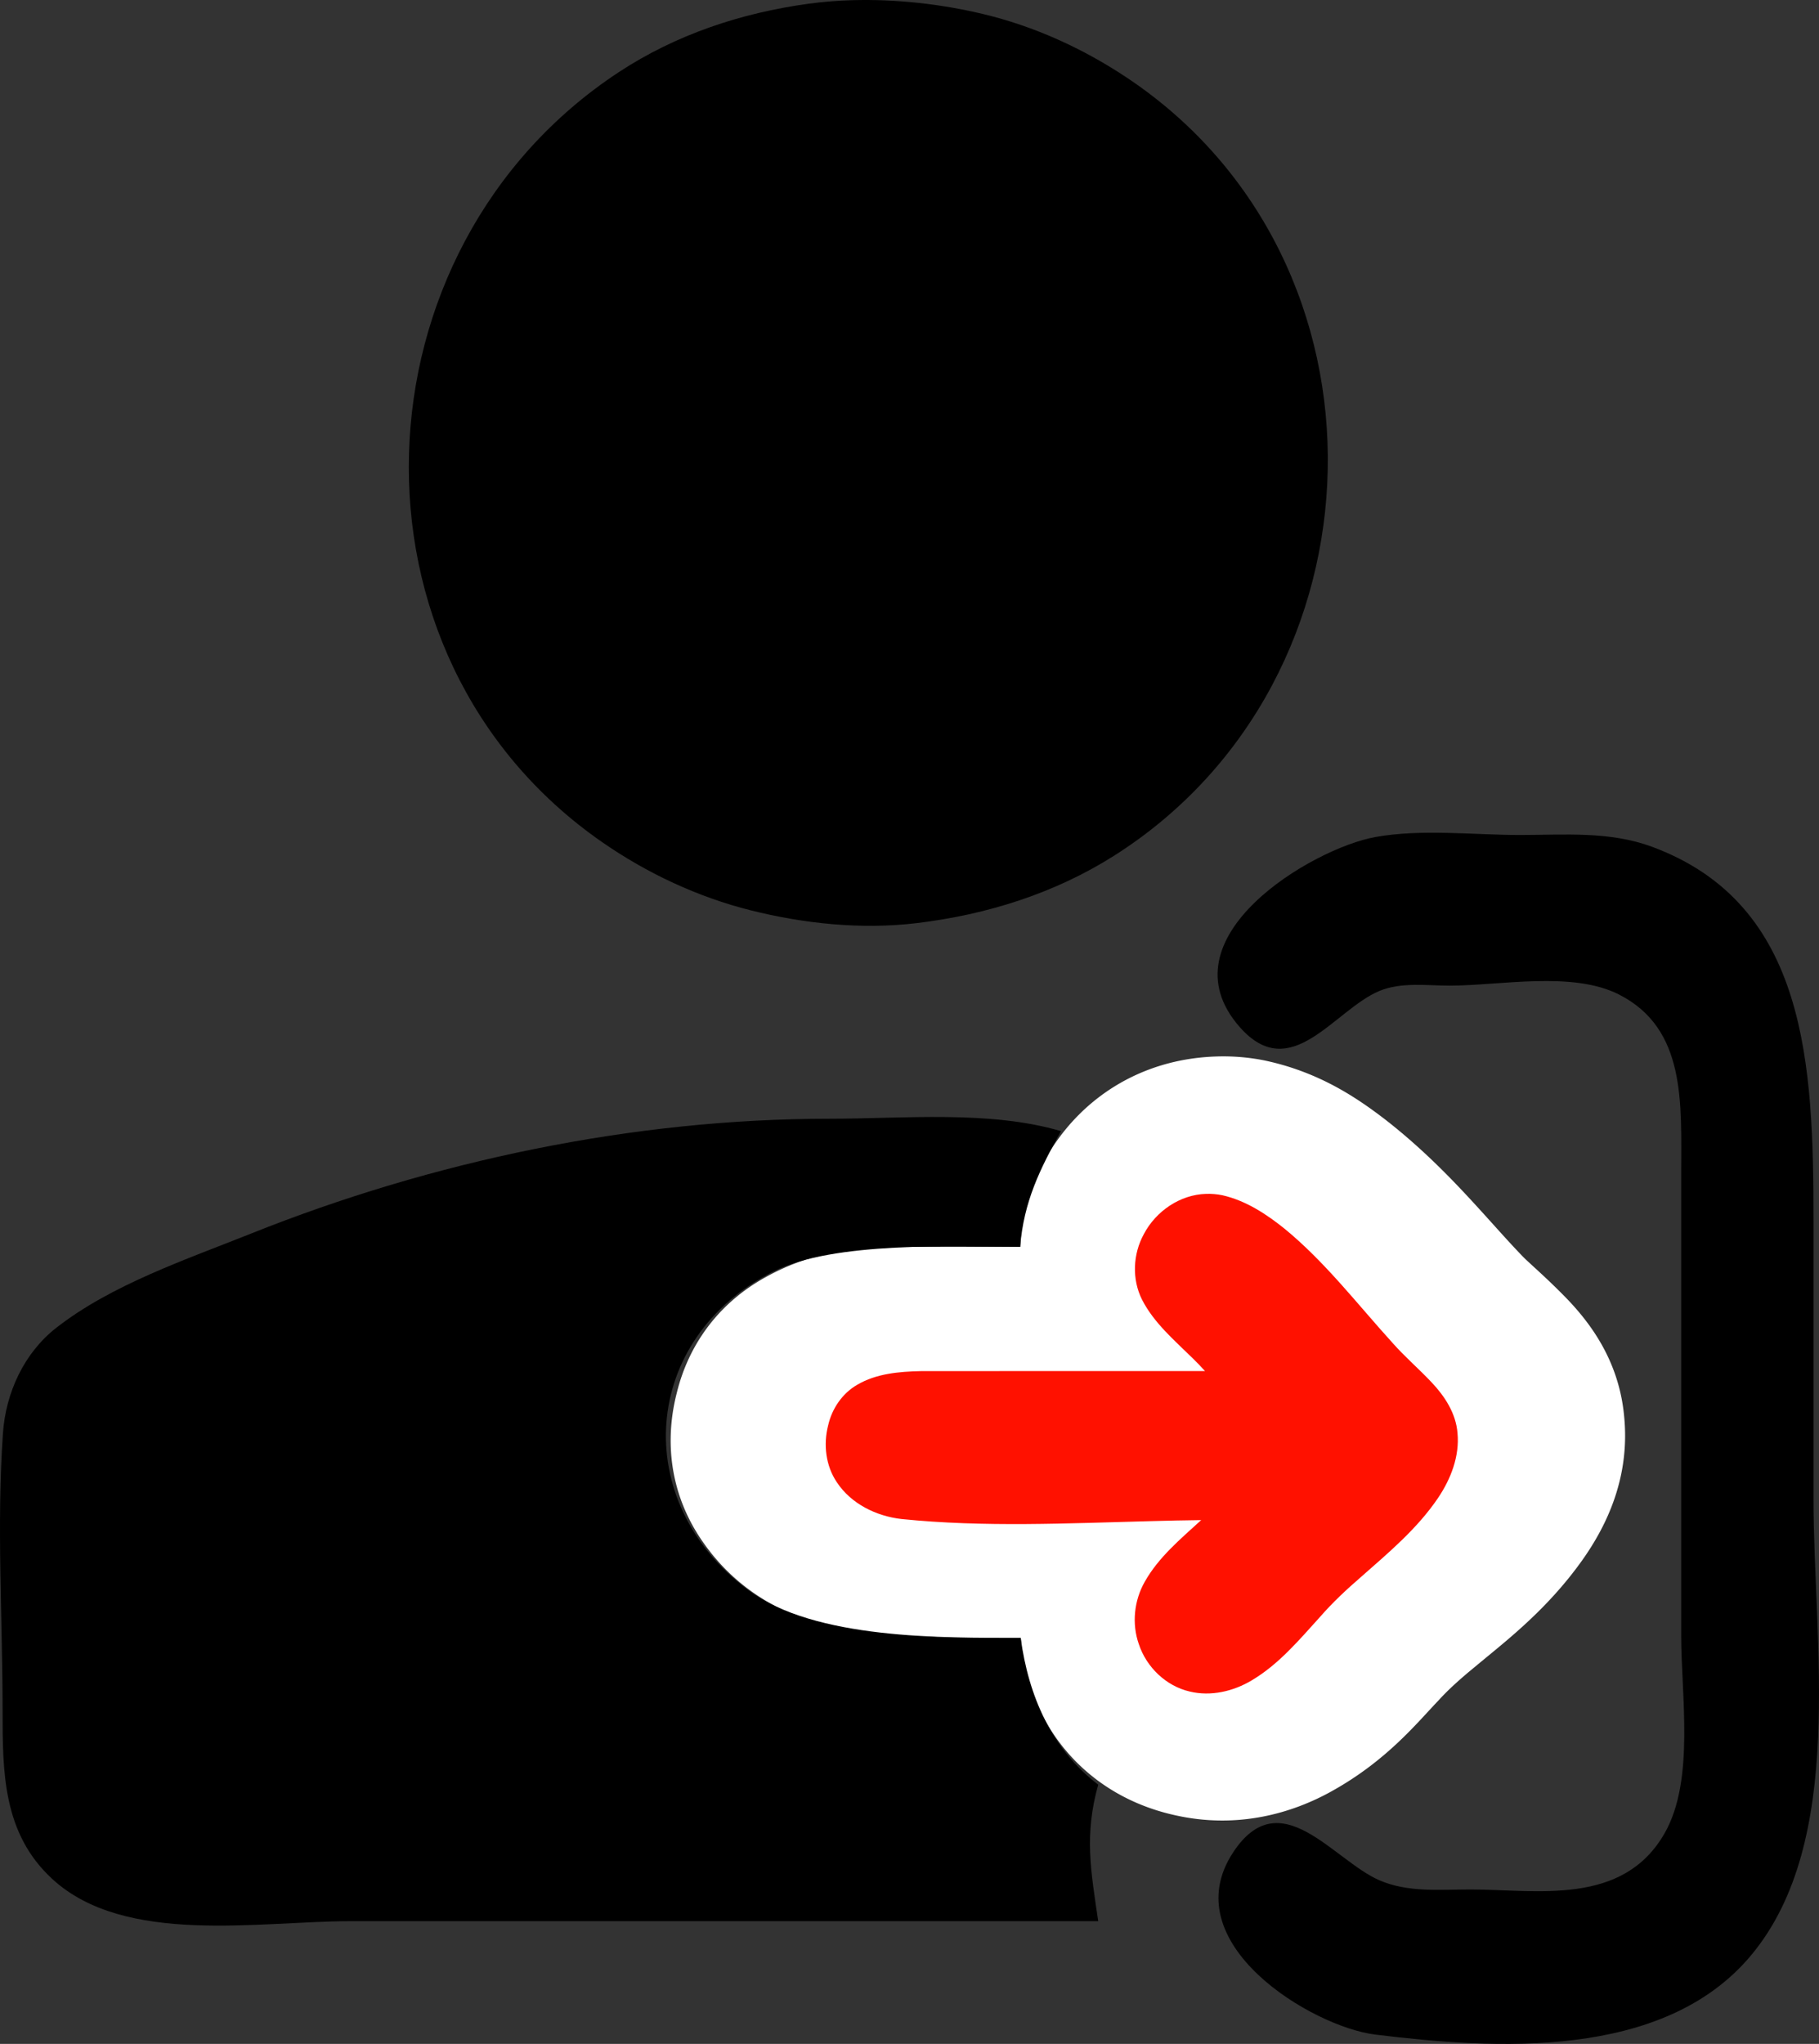 <?xml version="1.0" encoding="UTF-8" standalone="no"?>
<!-- Created with Inkscape (http://www.inkscape.org/) -->

<svg
   version="1.1"
   id="svg1"
   width="439.957"
   height="494.138"
   viewBox="0 0 439.957 494.138"
   sodipodi:docname="login.png"
   xmlns:inkscape="http://www.inkscape.org/namespaces/inkscape"
   xmlns:sodipodi="http://sodipodi.sourceforge.net/DTD/sodipodi-0.dtd"
   xmlns="http://www.w3.org/2000/svg"
   xmlns:svg="http://www.w3.org/2000/svg">
  <rect x="0" y="0" width="439.957" height="494.138" fill="#333333" stroke="none"/>
  <defs
     id="defs1" />
  <sodipodi:namedview
     id="namedview1"
     pagecolor="#505050"
     bordercolor="#eeeeee"
     borderopacity="1"
     inkscape:showpageshadow="0"
     inkscape:pageopacity="0"
     inkscape:pagecheckerboard="0"
     inkscape:deskcolor="#505050">
    <inkscape:page
       x="0"
       y="0"
       width="439.957"
       height="494.138"
       id="page2"
       margin="0"
       bleed="0" />
  </sodipodi:namedview>
  <g
     inkscape:groupmode="layer"
     inkscape:label="Image"
     id="g1"
     transform="translate(560.639,179.148)">
    <path
       id="path8-8"
       style="baseline-shift:baseline;display:inline;overflow:visible;vector-effect:none;fill:#ffffff;stroke-width:0.907;enable-background:accumulate;stop-color:#000000"
       sodipodi:type="inkscape:offset"
       inkscape:radius="25.509829"
       inkscape:original="M -268.93164 109.48438 C -275.23914 109.66276 -281.0825 113.68803 -283.98047 119.21484 C -286.63277 124.02915 -286.90404 130.13036 -284.41406 135.06641 C -281.50509 140.746 -276.53246 144.92113 -272.0625 149.33008 C -271.07523 150.29837 -270.11224 151.29224 -269.18945 152.32227 C -292.10024 152.33267 -315.01119 152.30149 -337.92188 152.33789 C -343.18167 152.45351 -348.7033 152.91574 -353.33008 155.65234 C -356.92949 157.73027 -359.41934 161.42024 -360.33398 165.44141 C -361.51882 170.05324 -360.94039 175.19778 -358.24414 179.1875 C -354.79832 184.42497 -348.68682 187.40939 -342.57227 188.09766 C -322.54781 190.13373 -302.39432 189.12636 -282.32031 188.60352 C -278.25082 188.49142 -274.18011 188.40318 -270.10938 188.35352 C -275.06558 192.88725 -280.39521 197.30076 -283.74219 203.23438 C -286.34377 207.77278 -286.92993 213.42094 -285.18555 218.36523 C -283.34213 223.91124 -278.62108 228.48062 -272.88281 229.79883 C -267.77044 231.0327 -262.3199 229.75919 -257.87109 227.08789 C -251.36037 223.23529 -246.44088 217.35663 -241.41992 211.82031 C -238.35552 208.29399 -234.9351 205.10581 -231.40234 202.05664 C -224.7529 196.19658 -217.8323 190.41259 -212.82617 183.00977 C -209.73404 178.42386 -207.58345 172.91724 -208.11719 167.30664 C -208.48426 162.59632 -211.16845 158.44781 -214.33789 155.0957 C -217.41178 151.81943 -220.84544 148.89701 -223.82031 145.52344 C -232.31127 136.1769 -240.05792 126.03942 -249.85742 117.97852 C -254.3298 114.37838 -259.30907 111.10393 -264.98047 109.81836 C -266.27823 109.5532 -267.60763 109.44016 -268.93164 109.48438 z "
       d="m -269.711,83.99 c -16.583,0.491 -29.635,9.796 -36.734,23.168 -3.338,6.147 -5.161,12.844 -5.295,19.664 -8.745,2.8e-4 -17.466,-0.008 -26.223,0.006 a 25.512,25.512 0 0 0 -0.52,0.006 c -6.335,0.139 -16.555,0.256 -27.699,6.799 -10.33,6.005 -16.478,15.487 -18.914,25.809 -2.701,10.845 -1.654,23.016 5.627,33.883 8.614,13.003 21.7,18.734 34.043,20.123 a 25.512,25.512 0 0 0 0.273,0.029 c 11.541,1.174 22.711,1.435 33.523,1.352 0.233,3.927 0.962,7.878 2.314,11.781 4.657,13.8 15.44,24.486 30.598,28.014 12.931,3.074 24.686,-0.111 33.904,-5.627 11.404,-6.768 17.745,-15.028 22.289,-20.039 a 25.512,25.512 0 0 0 0.359,-0.404 c 1.893,-2.178 4.39,-4.562 7.43,-7.186 a 25.512,25.512 0 0 0 0.199,-0.172 c 6.309,-5.56 15.176,-12.562 22.84,-23.895 a 25.512,25.512 0 0 0 0.019,-0.029 c 5.291,-7.848 10.185,-18.665 8.961,-32.176 -1.085,-13.009 -7.653,-21.772 -13.064,-27.5 -4.347,-4.627 -7.547,-7.402 -8.908,-8.945 a 25.512,25.512 0 0 0 -0.252,-0.279 c -7.51,-8.267 -15.904,-19.557 -28.713,-30.094 a 25.512,25.512 0 0 0 -0.209,-0.17 c -5.791,-4.662 -13.841,-10.529 -25.48,-13.168 a 25.512,25.512 0 0 0 -0.531,-0.115 c -3.229,-0.66 -6.52,-0.939 -9.838,-0.834 z m -36.162,106.557 c -0.012,0.021 -0.017,0.045 -0.029,0.066 -0.019,0.033 -0.04,0.055 -0.059,0.088 z"
       transform="matrix(1.132,0,0,1.075,39.041,-14.026)" />
    <path
       id="path8"
       style="baseline-shift:baseline;display:inline;overflow:visible;vector-effect:none;fill:#ff1100;enable-background:accumulate;stop-color:#000000;stop-opacity:1"
       sodipodi:type="inkscape:offset"
       inkscape:radius="0"
       inkscape:original="M -268.93164 109.48438 C -275.23914 109.66276 -281.0825 113.68803 -283.98047 119.21484 C -286.63277 124.02915 -286.90404 130.13036 -284.41406 135.06641 C -281.50509 140.746 -276.53246 144.92113 -272.0625 149.33008 C -271.07523 150.29837 -270.11224 151.29224 -269.18945 152.32227 C -292.10024 152.33267 -315.01119 152.30149 -337.92188 152.33789 C -343.18167 152.45351 -348.7033 152.91574 -353.33008 155.65234 C -356.92949 157.73027 -359.41934 161.42024 -360.33398 165.44141 C -361.51882 170.05324 -360.94039 175.19778 -358.24414 179.1875 C -354.79832 184.42497 -348.68682 187.40939 -342.57227 188.09766 C -322.54781 190.13373 -302.39432 189.12636 -282.32031 188.60352 C -278.25082 188.49142 -274.18011 188.40318 -270.10938 188.35352 C -275.06558 192.88725 -280.39521 197.30076 -283.74219 203.23438 C -286.34377 207.77278 -286.92993 213.42094 -285.18555 218.36523 C -283.34213 223.91124 -278.62108 228.48062 -272.88281 229.79883 C -267.77044 231.0327 -262.3199 229.75919 -257.87109 227.08789 C -251.36037 223.23529 -246.44088 217.35663 -241.41992 211.82031 C -238.35552 208.29399 -234.9351 205.10581 -231.40234 202.05664 C -224.7529 196.19658 -217.8323 190.41259 -212.82617 183.00977 C -209.73404 178.42386 -207.58345 172.91724 -208.11719 167.30664 C -208.48426 162.59632 -211.16845 158.44781 -214.33789 155.0957 C -217.41178 151.81943 -220.84544 148.89701 -223.82031 145.52344 C -232.31127 136.1769 -240.05792 126.03942 -249.85742 117.97852 C -254.3298 114.37838 -259.30907 111.10393 -264.98047 109.81836 C -266.27823 109.5532 -267.60763 109.44016 -268.93164 109.48438 z "
       d="m -268.932,109.484 c -6.308,0.178 -12.151,4.204 -15.049,9.73 -2.652,4.814 -2.924,10.916 -0.434,15.852 2.909,5.68 7.882,9.855 12.352,14.264 0.987,0.968 1.95,1.962 2.873,2.992 -22.911,0.01 -45.822,-0.021 -68.732,0.016 -5.26,0.116 -10.781,0.578 -15.408,3.314 -3.599,2.078 -6.089,5.768 -7.004,9.789 -1.185,4.612 -0.606,9.756 2.09,13.746 3.446,5.237 9.557,8.222 15.672,8.91 20.024,2.036 40.178,1.029 60.252,0.506 4.069,-0.112 8.14,-0.2 12.211,-0.25 -4.956,4.534 -10.286,8.947 -13.633,14.881 -2.602,4.538 -3.188,10.187 -1.443,15.131 1.843,5.546 6.564,10.115 12.303,11.434 5.112,1.234 10.563,-0.04 15.012,-2.711 6.511,-3.853 11.43,-9.731 16.451,-15.268 3.064,-3.526 6.485,-6.715 10.018,-9.764 6.649,-5.86 13.57,-11.644 18.576,-19.047 3.092,-4.586 5.243,-10.093 4.709,-15.703 -0.367,-4.71 -3.051,-8.859 -6.221,-12.211 -3.074,-3.276 -6.508,-6.199 -9.482,-9.572 -8.491,-9.347 -16.238,-19.484 -26.037,-27.545 -4.472,-3.6 -9.452,-6.875 -15.123,-8.16 -1.298,-0.265 -2.627,-0.378 -3.951,-0.334 z" />
    <path
       d="m -331.789,90.911 c -9.62,-0.114 -19.316,0.41 -28.227,0.41 -47.432,0 -95.979,10.193 -140,27.799 -15.598,6.238 -33.625,12.296 -46.996,22.73 -7.813,6.098 -12.228,15.688 -12.914,25.471 -1.55,22.108 -0.09,44.834 -0.09,67 0,15.033 0.049,29.784 12.039,40.814 17.539,16.134 50.069,10.186 71.961,10.186 h 181 c -1.78,-12.109 -3.414,-20.852 0,-33 -11.204,-8.537 -16.852,-21.361 -18.757,-35.497 -18.941,0 -49.802,0.429 -65.923,-11.562 -28.751,-21.385 -25.987,-60.854 6.132,-77.017 14.614,-7.354 43.772,-5.991 59.665,-5.991 0.89,-10.894 4.746,-18.707 9.883,-27.934 -8.609,-2.546 -18.153,-3.297 -27.773,-3.41 z"
       style="fill:#000000;fill-opacity:1"
       id="path6"
       sodipodi:nodetypes="sssssssscccssccss" />
    <path
       d="m -210.565,22.213 c 5.918,0.127 11.853,0.507 17.549,0.507 10.727,0 21.648,-0.976 32,2.867 37.544,13.941 39,52.644 39,90.456 v 67.147 c 0,34.878 7.98,82.738 -15.09,110.377 -21.3,25.519 -62.329,22.663 -90.91,19.167 -15.255,-1.865 -48.894,-22.082 -34.348,-44.081 11.395,-17.234 24.175,1.932 35.348,6.773 6.963,3.017 14.7,2.225 22,2.225 15.971,0 36.9,4.163 47.031,-13.659 7.281,-12.808 3.969,-33.185 3.969,-47.798 V 104.663 c 0,-17.086 1.262,-35.049 -15,-43.356 -11.3,-5.772 -28.791,-2.167 -41,-2.167 -5.503,0 -11.743,-0.907 -17,1.289 -10.959,4.578 -21.38,22.822 -33.787,8.709 -19.008,-21.623 17.683,-43.214 32.787,-45.919 5.632,-1.009 11.533,-1.132 17.451,-1.005 z"
       style="fill:#000000;fill-opacity:1;stroke-width:1"
       id="path4" />
    <path
       d="m -354.567,-179.1 c -3.534,0.104 -7.032,0.381 -10.449,0.846 -16.36,2.227 -32.147,7.462 -46,16.578 -64.895,42.704 -68.971,141.024 -4,186.113 10.861,7.538 23.168,13.301 36,16.51 12.871,3.219 26.754,4.674 40,3.09 16.986,-2.031 33.488,-7.185 48,-16.41 66.848,-42.498 69.52,-143.583 3,-187.951 -10.662,-7.111 -22.516,-12.508 -35,-15.471 -10.023,-2.379 -20.948,-3.618 -31.551,-3.305 z"
       style="fill:#000000;fill-opacity:1"
       id="path3" />
  </g>
</svg>
